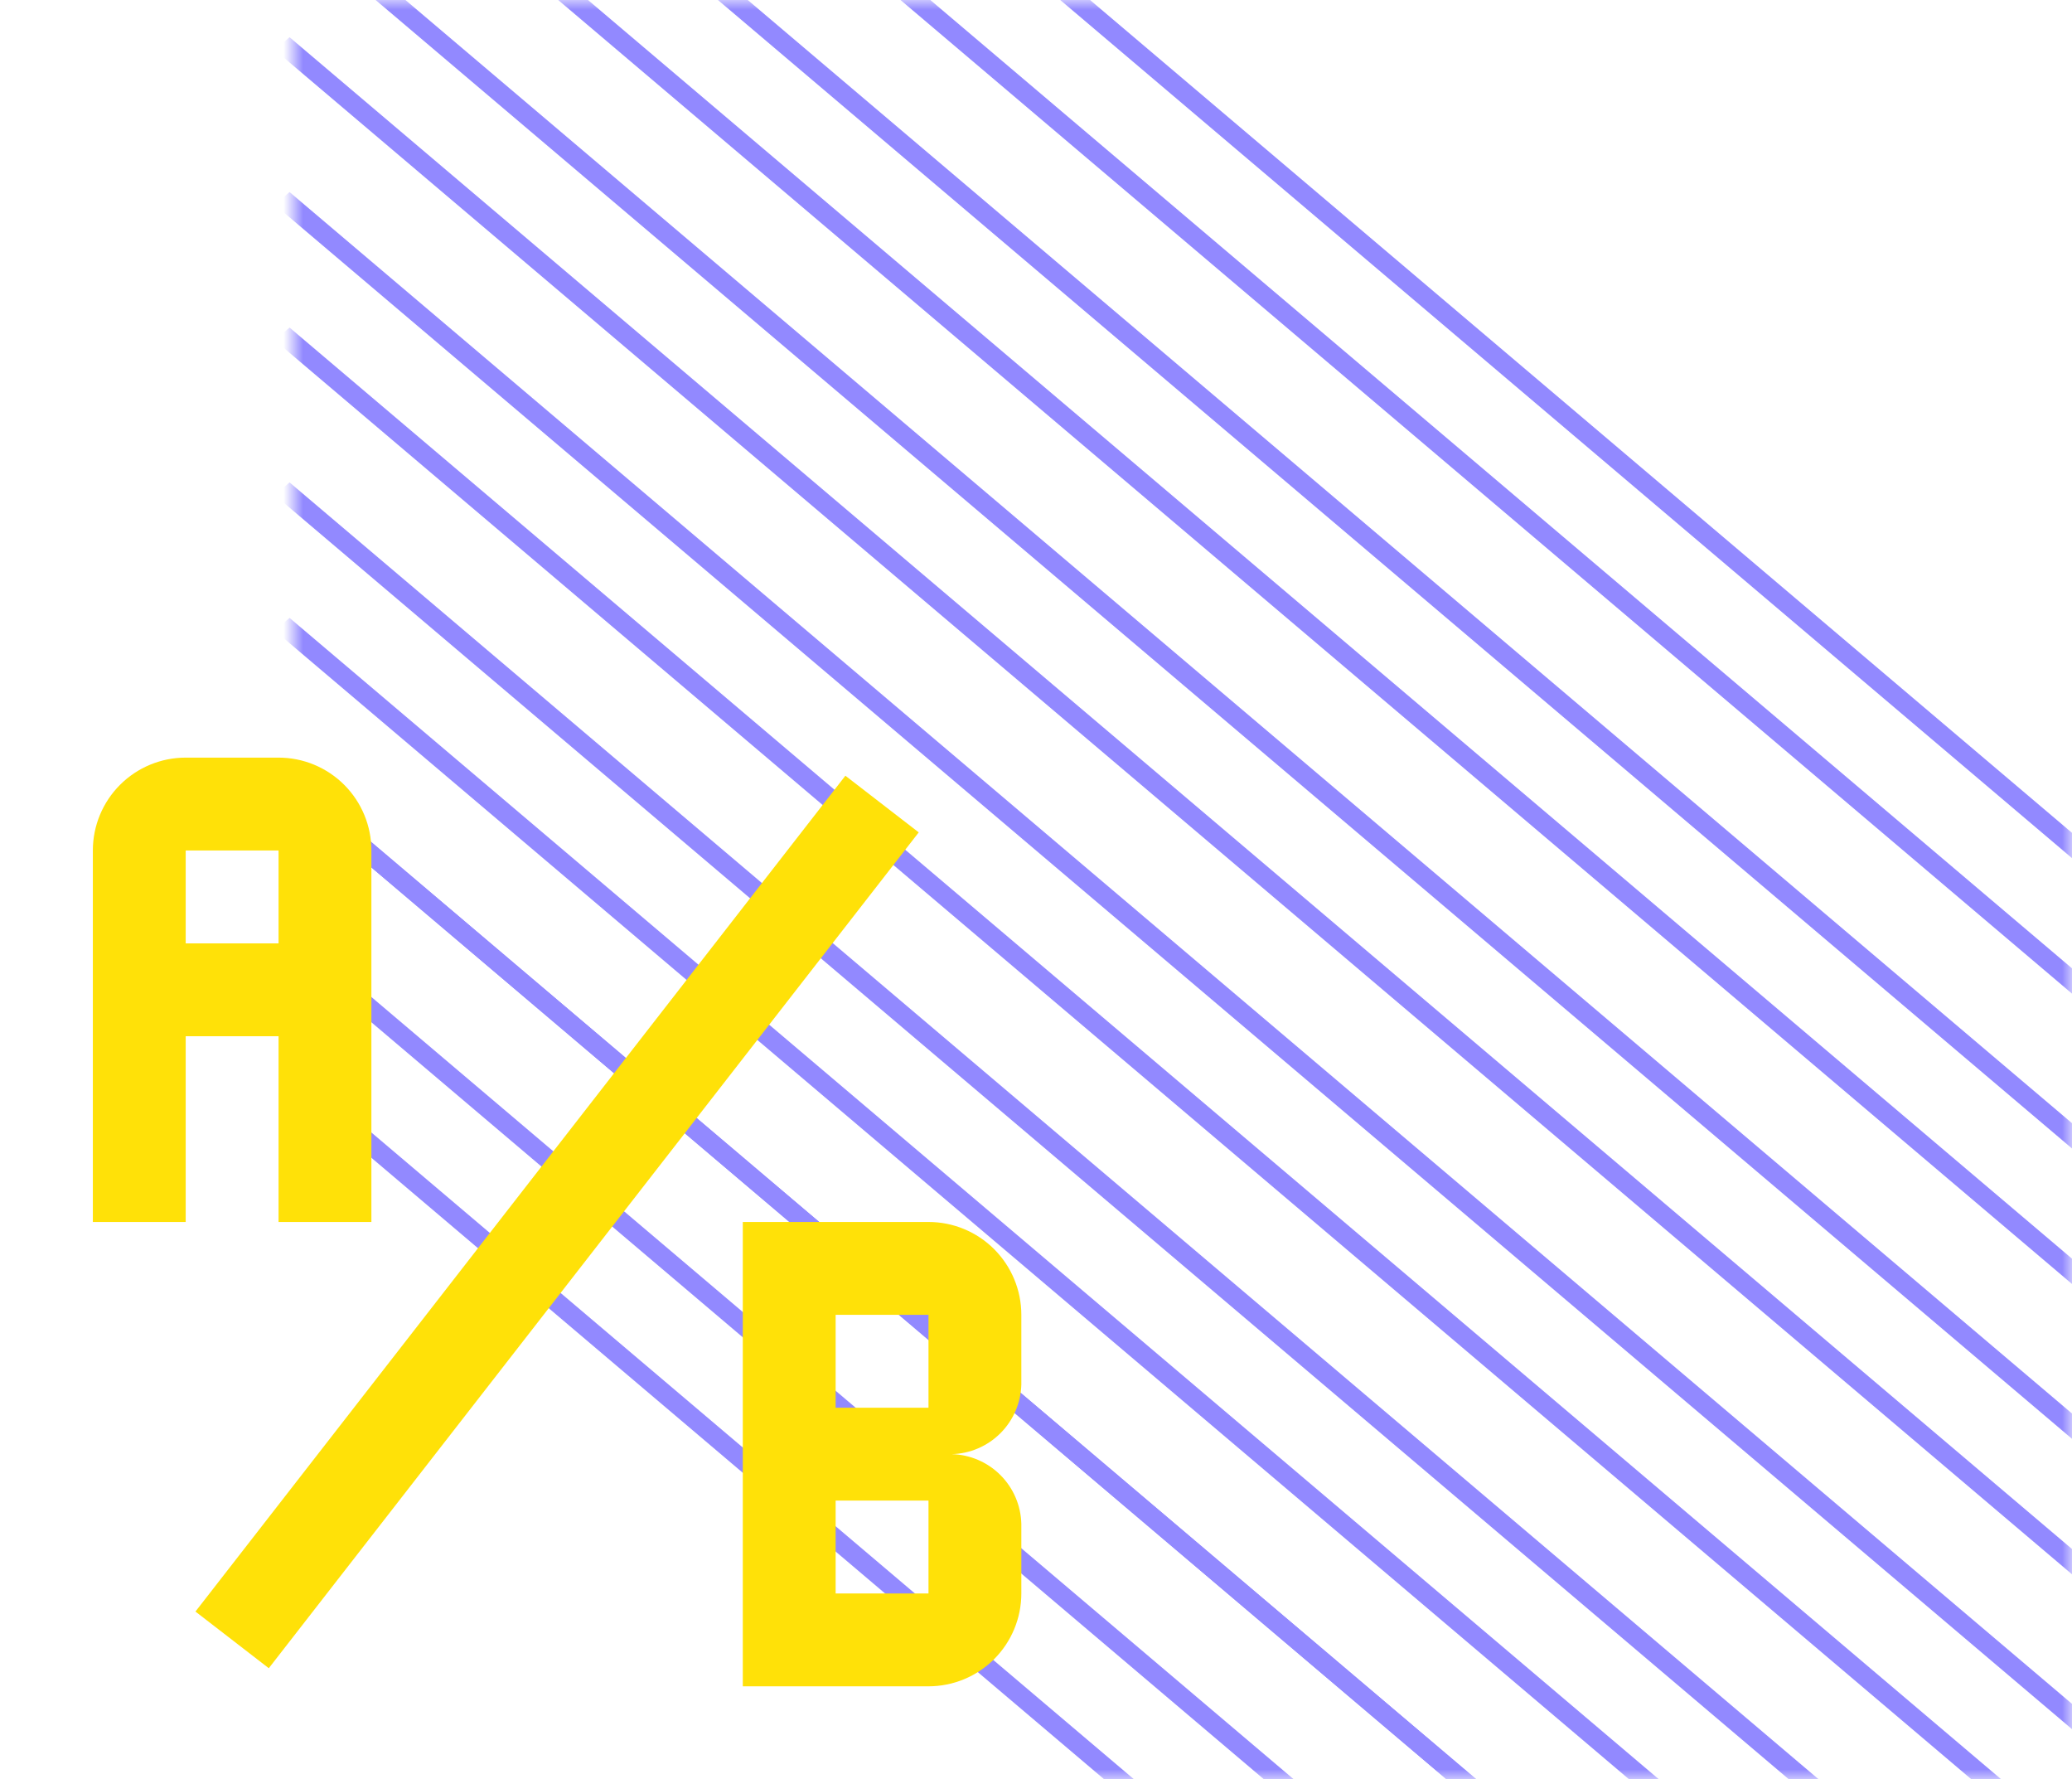 <svg width="106" height="91" viewBox="0 0 106 91" fill="none" xmlns="http://www.w3.org/2000/svg">
<g id="Design5">
<g id="Frame 5">
<g id="Group 36">
<mask id="mask0_303_219" style="mask-type:alpha" maskUnits="userSpaceOnUse" x="15" y="0" width="91" height="91">
<rect id="Rectangle 10" x="106" y="7.62939e-06" width="91" height="91" transform="rotate(90 106 7.62939e-06)" fill="#9289FF"/>
</mask>
<g mask="url(#mask0_303_219)">
<line id="Line 38" y1="-0.5" x2="136.268" y2="-0.5" transform="matrix(0.763 0.647 -0.763 0.647 14.05 -12.3)" stroke="#9289FF"/>
<line id="Line 39" y1="-0.5" x2="136.268" y2="-0.5" transform="matrix(0.763 0.647 -0.763 0.647 14.05 40.17)" stroke="#9289FF"/>
<line id="Line 40" y1="-0.5" x2="136.268" y2="-0.5" transform="matrix(0.763 0.647 -0.763 0.647 14.05 17.4)" stroke="#9289FF"/>
<line id="Line 43" y1="-0.5" x2="136.268" y2="-0.5" transform="matrix(0.763 0.647 -0.763 0.647 14.05 2.55)" stroke="#9289FF"/>
<line id="Line 44" y1="-0.5" x2="136.268" y2="-0.5" transform="matrix(0.763 0.647 -0.763 0.647 14.05 55.02)" stroke="#9289FF"/>
<line id="Line 45" y1="-0.5" x2="136.268" y2="-0.5" transform="matrix(0.763 0.647 -0.763 0.647 14.05 32.25)" stroke="#9289FF"/>
<line id="Line 46" y1="-0.5" x2="136.268" y2="-0.5" transform="matrix(0.763 0.647 -0.763 0.647 14.05 -27.15)" stroke="#9289FF"/>
<line id="Line 47" y1="-0.5" x2="136.268" y2="-0.5" transform="matrix(0.763 0.647 -0.763 0.647 14.05 -4.38)" stroke="#9289FF"/>
<line id="Line 48" y1="-0.5" x2="136.268" y2="-0.5" transform="matrix(0.763 0.647 -0.763 0.647 14.05 48.09)" stroke="#9289FF"/>
<line id="Line 49" y1="-0.5" x2="136.268" y2="-0.5" transform="matrix(0.763 0.647 -0.763 0.647 14.05 25.32)" stroke="#9289FF"/>
<line id="Line 50" y1="-0.5" x2="136.268" y2="-0.5" transform="matrix(0.763 0.647 -0.763 0.647 14.05 -34.08)" stroke="#9289FF"/>
<line id="Line 52" y1="-0.5" x2="136.268" y2="-0.5" transform="matrix(0.763 0.647 -0.763 0.647 14.05 10.47)" stroke="#9289FF"/>
<line id="Line 54" y1="-0.5" x2="136.268" y2="-0.5" transform="matrix(0.763 0.647 -0.763 0.647 14.05 40.17)" stroke="#9289FF"/>
<line id="Line 55" y1="-0.5" x2="136.268" y2="-0.5" transform="matrix(0.763 0.647 -0.763 0.647 14.05 -19.23)" stroke="#9289FF"/>
</g>
</g>
</g>
<g id="ab-testing">
<path id="Vector" d="M9.5 38.75C8.24 38.75 7.032 39.25 6.141 40.141C5.25 41.032 4.75 42.24 4.75 43.5V62.5H9.5V53H14.25V62.5H19V43.5C19 42.24 18.5 41.032 17.609 40.141C16.718 39.25 15.51 38.75 14.25 38.75H9.5ZM9.5 43.5H14.25V48.25H9.5V43.5ZM52.25 70.812V67.25C52.25 65.99 51.749 64.782 50.859 63.891C49.968 63 48.76 62.5 47.5 62.5H38V86.25H47.5C48.76 86.25 49.968 85.749 50.859 84.859C51.749 83.968 52.25 82.76 52.25 81.5V77.938C52.226 77 51.843 76.108 51.18 75.445C50.517 74.782 49.625 74.399 48.688 74.375C49.625 74.351 50.517 73.968 51.18 73.305C51.843 72.642 52.226 71.75 52.25 70.812ZM47.5 81.5H42.75V76.75H47.5V81.5ZM47.5 72H42.75V67.25H47.5V72ZM13.751 85.324L9.999 82.426L43.249 39.676L47.001 42.574L13.751 85.324Z" fill="#FFE108"/>
</g>
</g>
</svg>
